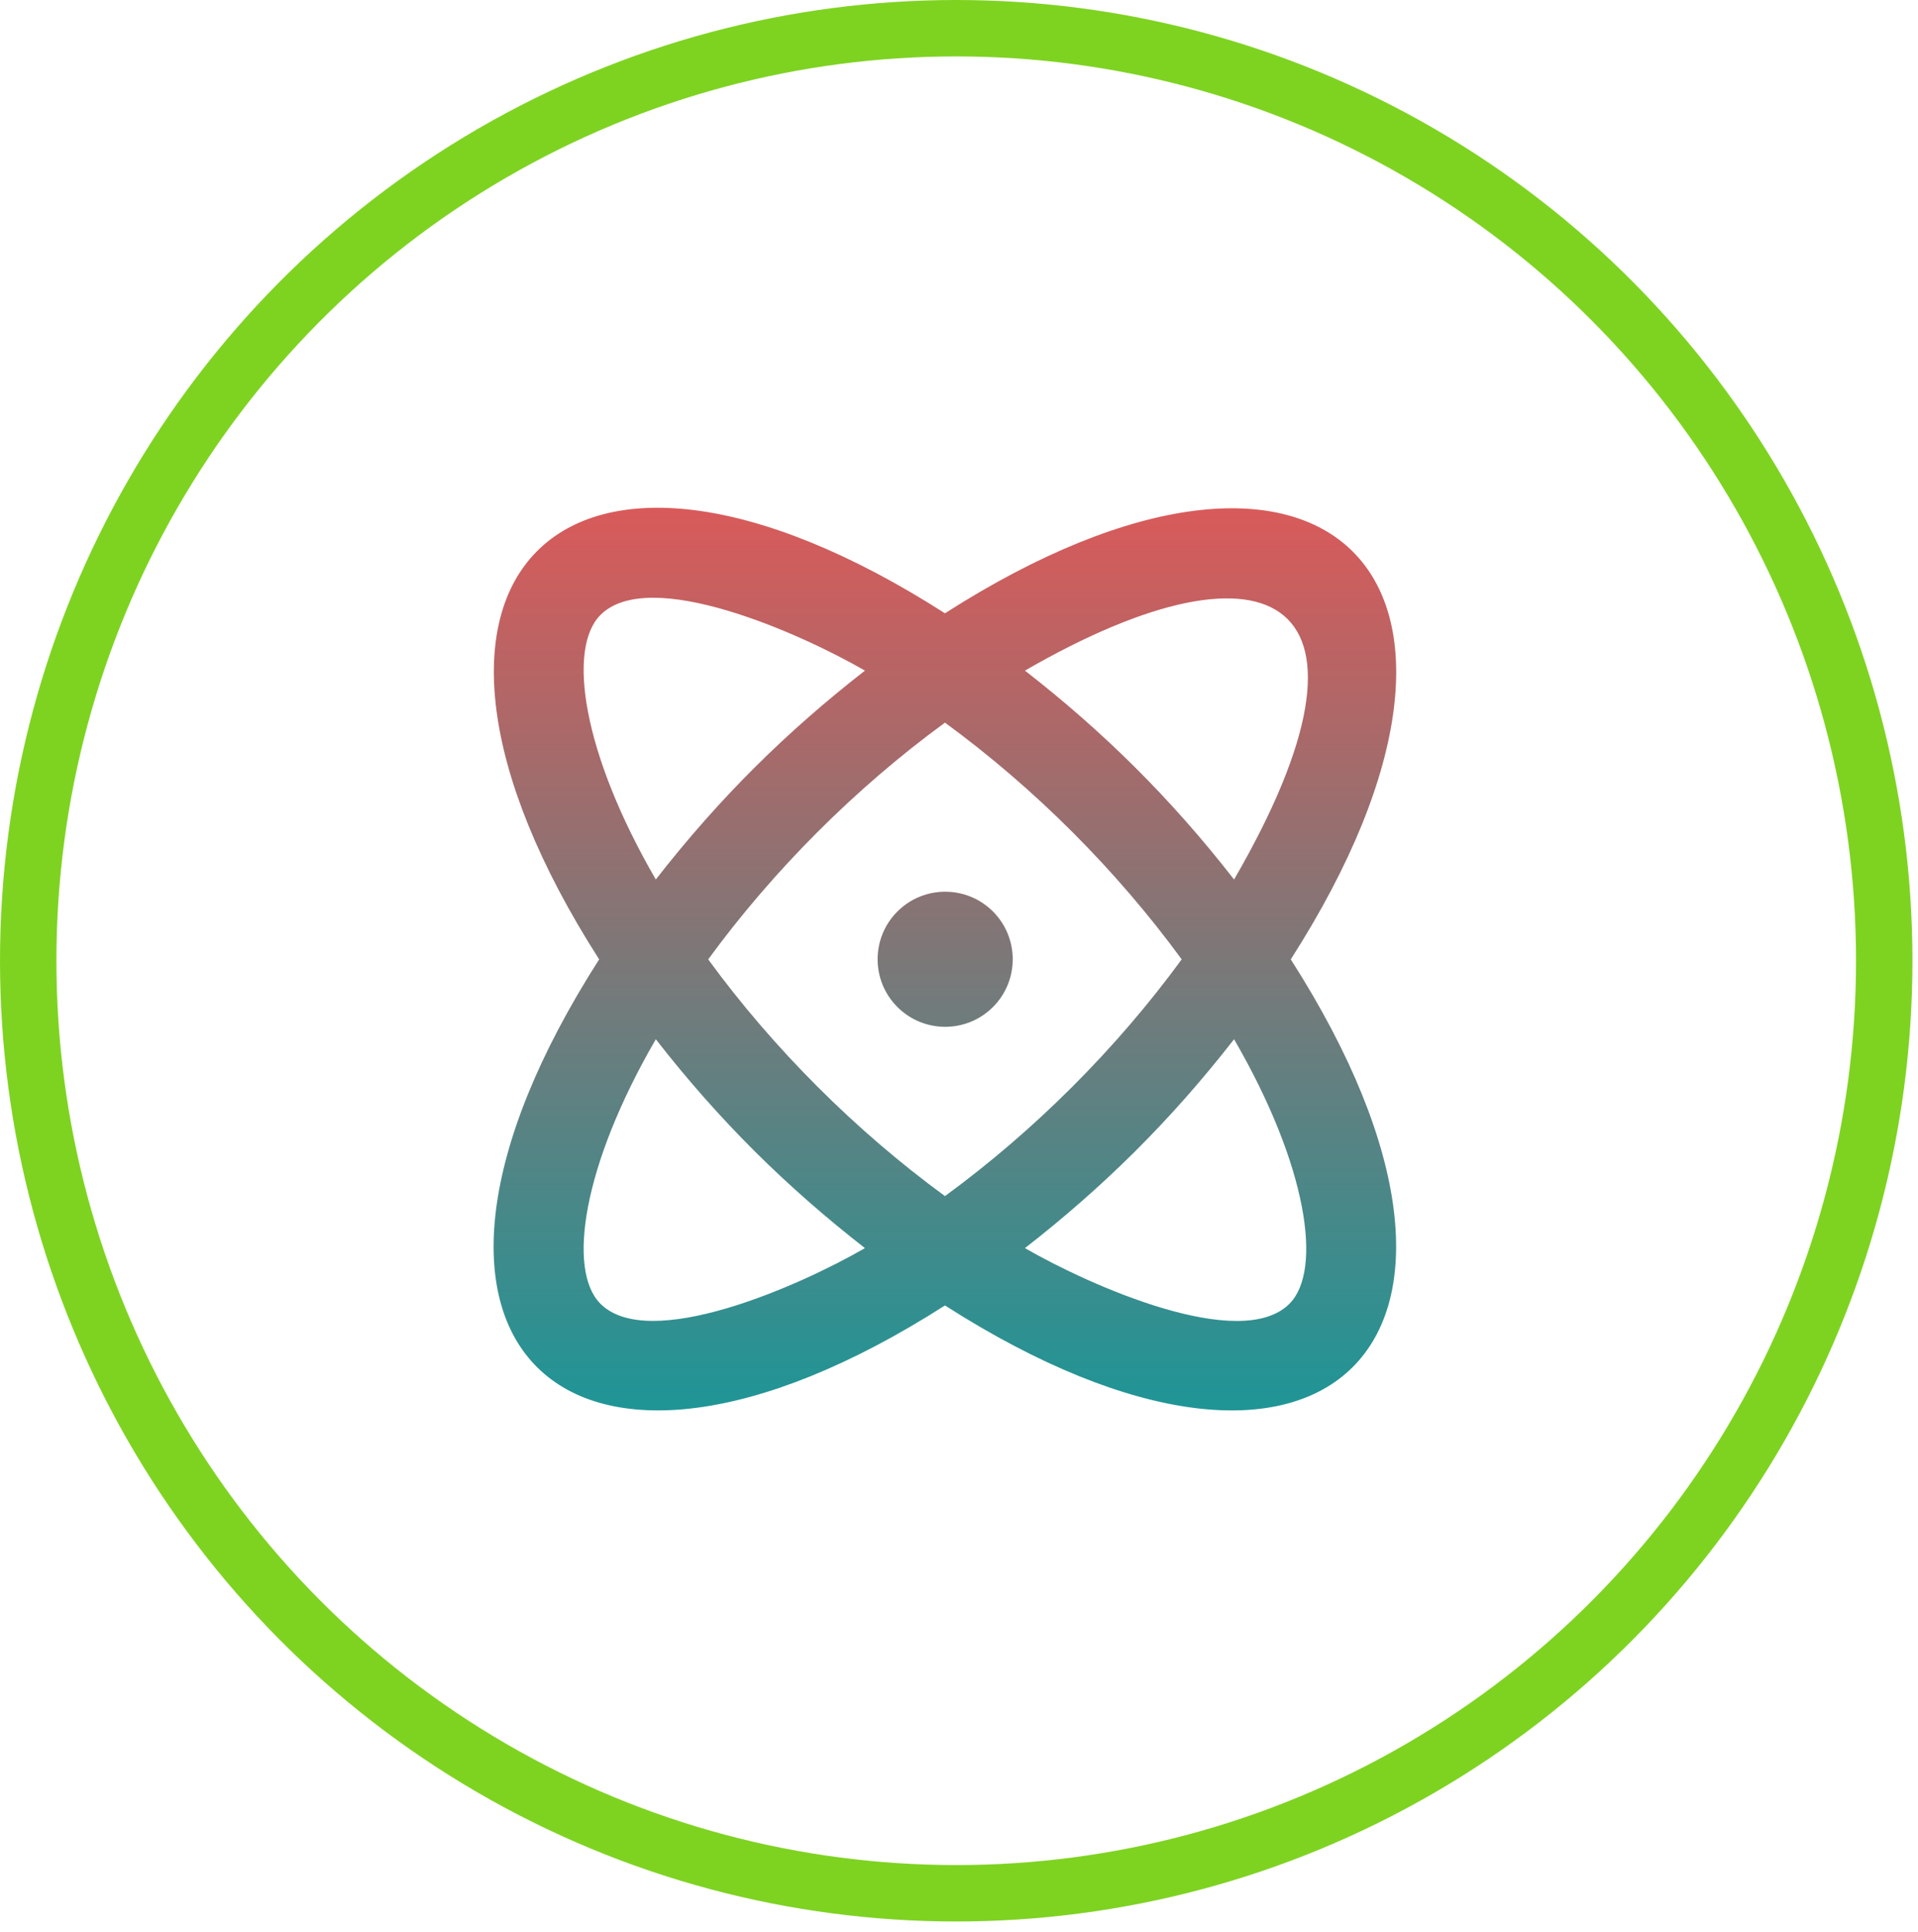 <?xml version="1.0" encoding="UTF-8" standalone="no"?>
<svg width="136px" height="137px" viewBox="0 0 136 137" version="1.1" xmlns="http://www.w3.org/2000/svg" xmlns:xlink="http://www.w3.org/1999/xlink">
    <!-- Generator: Sketch 39.1 (31720) - http://www.bohemiancoding.com/sketch -->
    <title>Group 15</title>
    <desc>Created with Sketch.</desc>
    <defs>
        <linearGradient x1="50%" y1="0%" x2="50%" y2="100%" id="linearGradient-1">
            <stop stop-color="#F55151" offset="0%"></stop>
            <stop stop-color="#039E9F" offset="100%"></stop>
        </linearGradient>
    </defs>
    <g id="Welcome" stroke="none" stroke-width="1" fill="none" fill-rule="evenodd">
        <g id="Desktop-HD-/-Desktop" transform="translate(-728, -1289)">
            <g id="Group-15" transform="translate(730, 1291)">
                <ellipse id="Oval-Copy-5" stroke="#7ED321" stroke-width="4" cx="65.803" cy="66.117" rx="65.803" ry="66.117"></ellipse>
                <path d="M85.505,71.684 C80.951,77.523 76.189,82.198 70.677,86.492 C75.244,89.129 85.958,93.909 89.43,90.438 C91.799,88.069 90.71,80.659 85.505,71.684 M65.005,82.804 C71.347,78.165 77.153,72.361 81.79,66.02 C77.173,59.701 71.37,53.89 65.005,49.235 C58.618,53.903 52.824,59.72 48.216,66.02 C52.853,72.364 58.662,78.165 65.005,82.804 M59.33,86.492 C53.805,82.185 49.043,77.511 44.502,71.684 C39.296,80.659 38.207,88.069 40.577,90.438 C44.016,93.874 54.638,89.206 59.33,86.492 M44.502,60.356 C49.053,54.516 53.814,49.845 59.33,45.547 C54.769,42.91 44.051,38.127 40.577,41.601 C38.207,43.97 39.296,51.381 44.502,60.356 M70.677,45.547 C76.202,49.851 80.96,54.526 85.505,60.356 C97.059,40.429 88.321,35.35 70.677,45.547 M89.525,66.02 C106.915,93.191 91.969,107.807 65.005,90.557 C38.105,107.766 23.034,93.28 40.484,66.02 C23.213,39.037 37.776,24.063 65.005,41.483 C91.959,24.238 106.931,38.826 89.525,66.02 M68.409,62.626 C70.277,64.497 70.277,67.53 68.409,69.398 C66.538,71.269 63.504,71.269 61.632,69.398 C59.761,67.53 59.761,64.497 61.632,62.626 C63.504,60.755 66.538,60.755 68.409,62.626" id="atom-[#1298]" fill="url(#linearGradient-1)"></path>
            </g>
        </g>
    </g>
</svg>